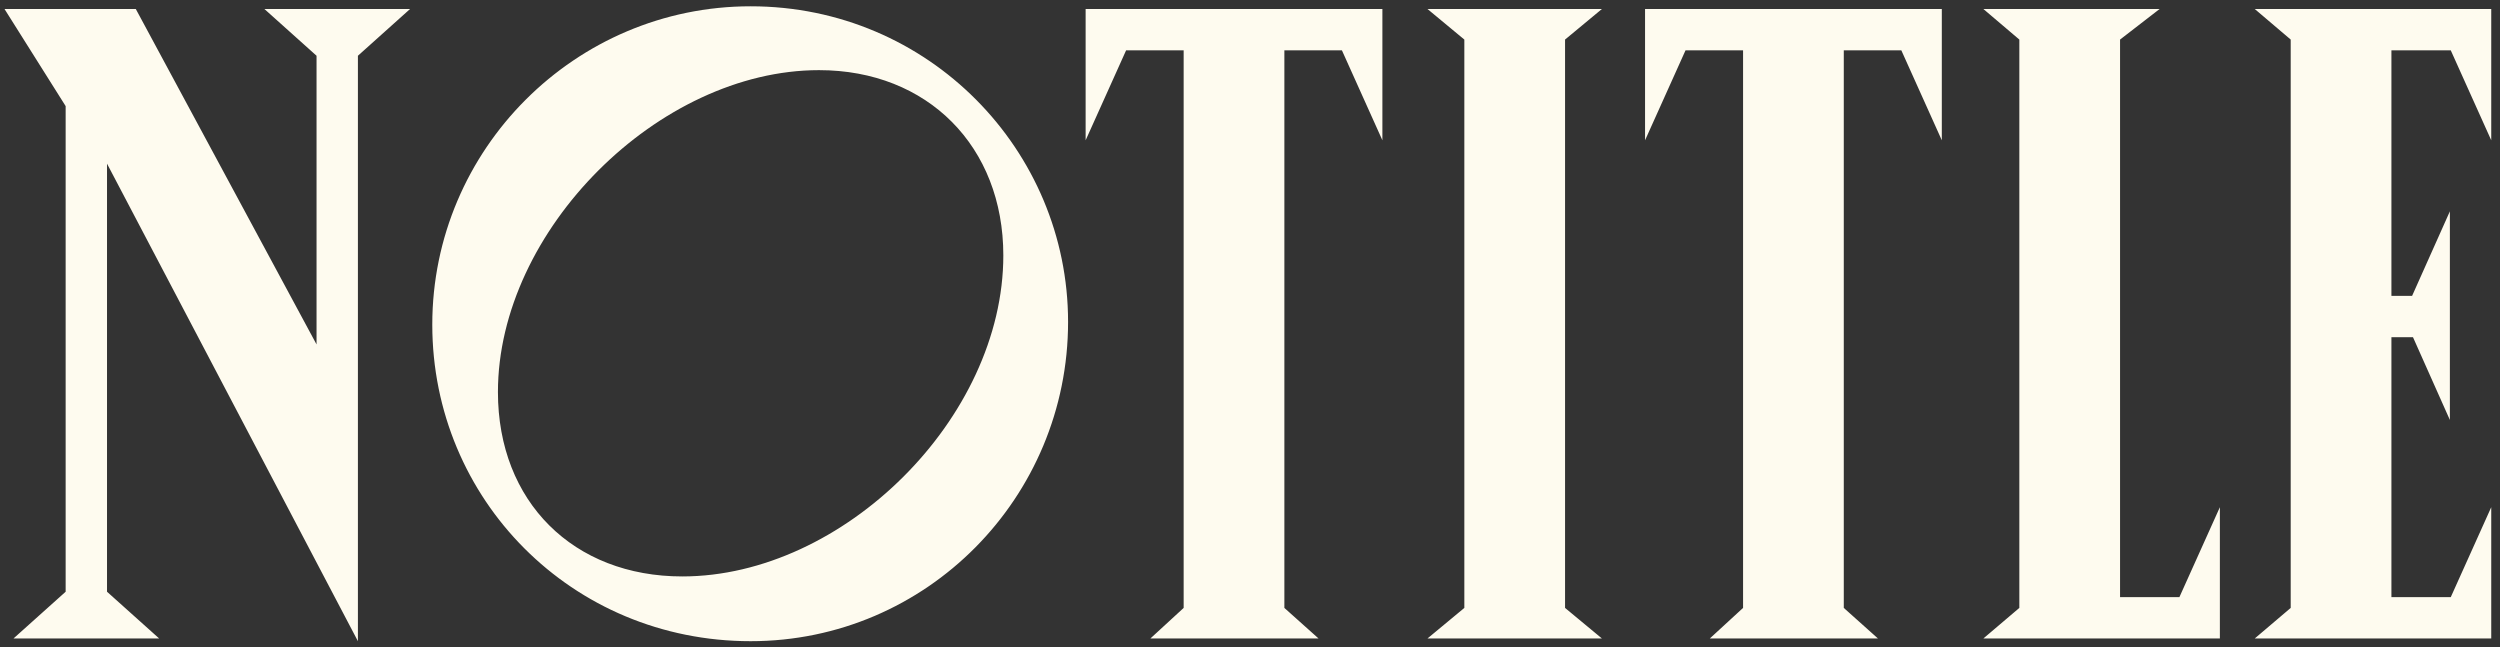 <svg width="278" height="72" viewBox="0 0 278 72" fill="none" xmlns="http://www.w3.org/2000/svg">
<rect x="0" y="0" width="278" height="72" fill="#333333" stroke="none"/>
<path d="M35.2 6.2L29.4 1H45.6L39.8 6.2V71.3L11.9 18.2V65.8L17.7 71H1.5L7.3 65.8V11.8L0.5 1H15.1L35.2 38.3V6.2ZM83.47 71.3C63.57 71.3 48.07 55.5 48.07 36.1C48.07 16.6 63.97 0.7 83.47 0.7C103.27 0.7 118.77 16.7 118.77 35.8C118.77 55.3 103.07 71.3 83.47 71.3ZM75.87 64.1C93.77 64.1 111.57 46.5 111.57 28.4C111.57 16.3 103.17 7.8 91.07 7.8C73.27 7.8 55.37 25.6 55.37 43.6C55.37 55.8 63.77 64.1 75.87 64.1ZM120.722 15.6V1H153.722V15.6L149.222 5.6H142.822V67.6L146.622 71H127.922L131.622 67.6V5.6H125.222L120.722 15.6ZM174.034 67.6L178.134 71H158.734L162.834 67.6V4.4L158.734 1H178.134L174.034 4.4V67.6ZM182.929 15.6V1H215.929V15.6L211.429 5.6H205.029V67.6L208.829 71H190.129L193.829 67.6V5.6H187.429L182.929 15.6ZM235.75 4.4V66.4H242.35L246.85 56.4V71H220.55L224.55 67.6V4.4L220.55 1H240.15L235.75 4.4ZM254.726 4.4L250.726 1H277.026V15.6L272.526 5.6H265.926V32.9H268.226L272.426 23.5V46.7L268.326 37.5H265.926V66.4H272.526L277.026 56.4V71H250.726L254.726 67.6V4.4Z" fill="#FEFBEF"/>
</svg>
